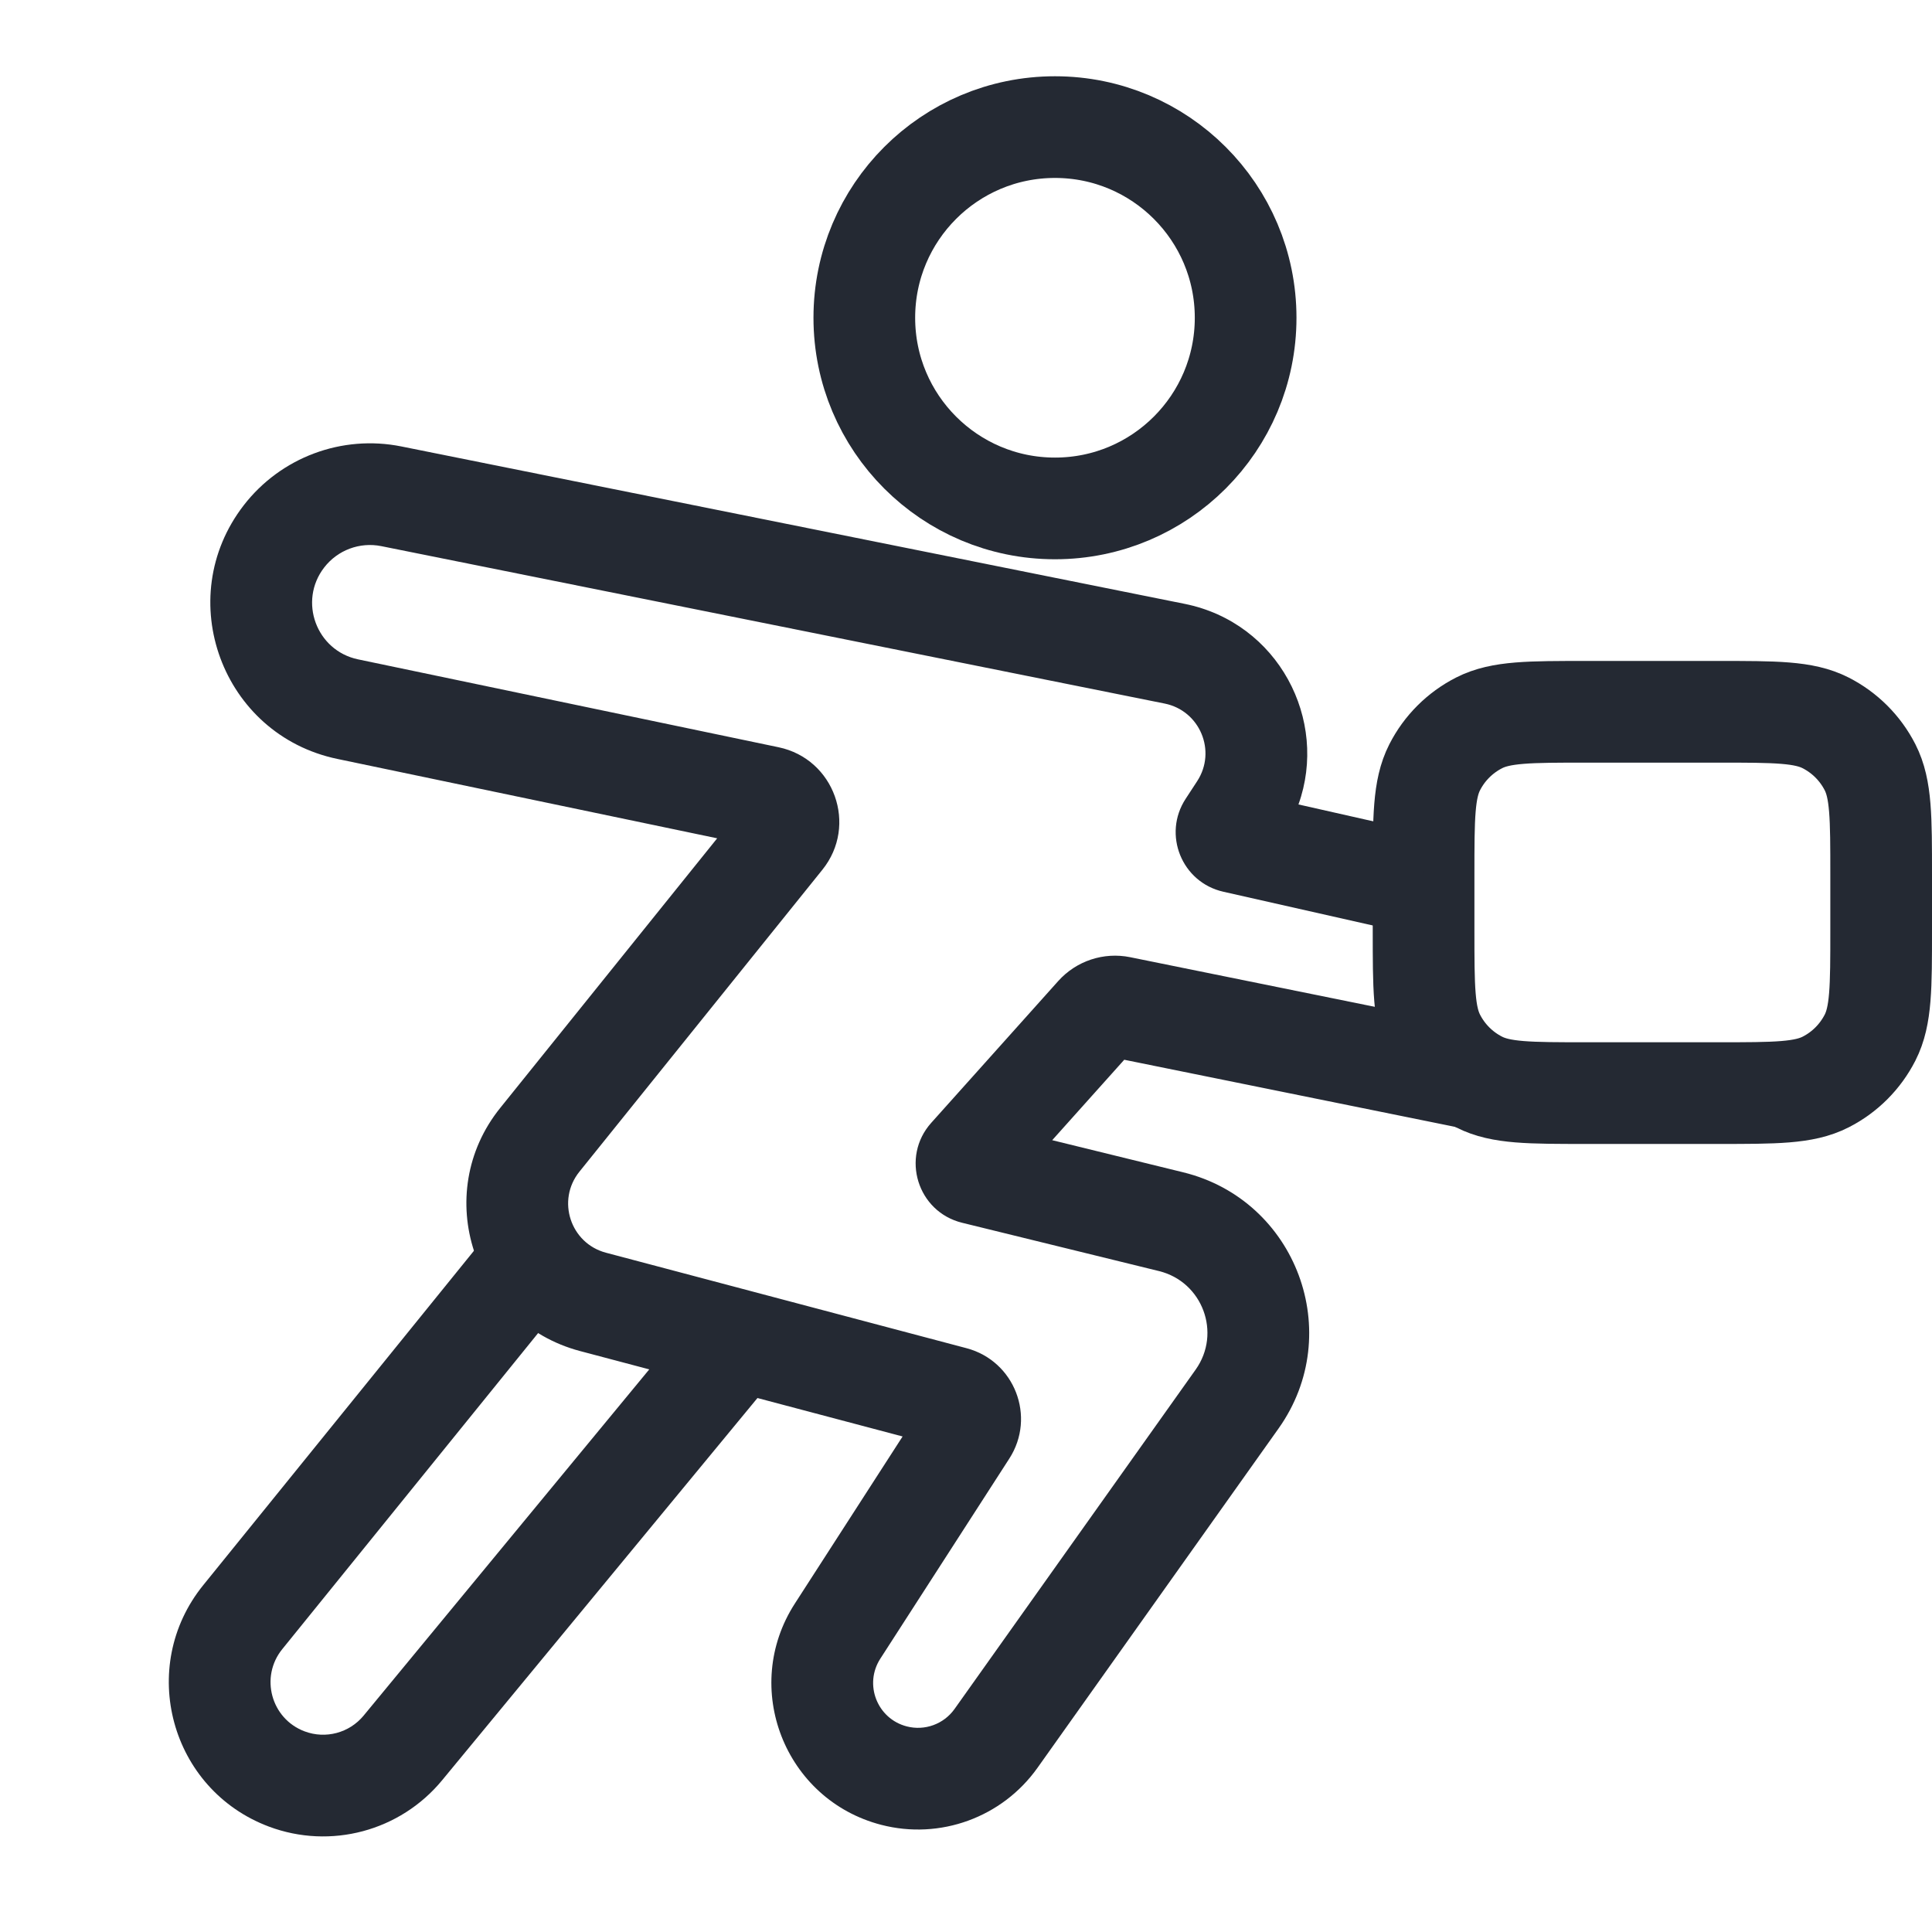 <svg width="76" height="76" viewBox="0 0 76 76" fill="none" xmlns="http://www.w3.org/2000/svg">
<circle cx="41.5" cy="12.5" r="7.5" stroke="#242933" stroke-width="4" stroke-linejoin="round"/>
<path fill-rule="evenodd" clip-rule="evenodd" d="M20.356 47.087L7.994 62.357C5.389 65.575 6.702 70.4 10.579 71.854C13.005 72.763 15.74 72.032 17.389 70.034L31.197 53.297L26.941 52.17L14.303 67.489C13.742 68.169 12.81 68.418 11.984 68.108C10.663 67.613 10.216 65.97 11.103 64.874L22.443 50.865C21.04 50.111 20.262 48.602 20.356 47.087Z" fill="#242933"/>
<path d="M56 34.4C56 32.16 56 31.04 56.436 30.184C56.819 29.431 57.431 28.82 58.184 28.436C59.04 28 60.16 28 62.4 28H67.6C69.84 28 70.96 28 71.816 28.436C72.569 28.82 73.18 29.431 73.564 30.184C74 31.04 74 32.16 74 34.4V36.6C74 38.84 74 39.96 73.564 40.816C73.18 41.569 72.569 42.181 71.816 42.564C70.96 43 69.84 43 67.6 43H62.4C60.16 43 59.04 43 58.184 42.564C57.431 42.181 56.819 41.569 56.436 40.816C56 39.96 56 38.84 56 36.6V34.4Z" stroke="#242933" stroke-width="4"/>
<path fill-rule="evenodd" clip-rule="evenodd" d="M12.753 22.323C13.281 21.639 14.152 21.313 15 21.484L45.813 27.676C47.2 27.954 47.867 29.546 47.093 30.73L46.64 31.424C45.725 32.825 46.488 34.709 48.121 35.078L56 36.857C56 36.773 56 36.687 56 36.6V34.4C56 33.771 56 33.23 56.01 32.758L51.078 31.645C52.272 28.314 50.282 24.494 46.601 23.754L15.788 17.562C13.449 17.092 11.046 17.99 9.587 19.878C6.757 23.543 8.736 28.906 13.269 29.854L28.212 32.977L19.676 43.585C16.953 46.968 18.616 52.034 22.814 53.146L35.506 56.507L31.267 63.081C29.139 66.382 30.863 70.798 34.664 71.784C36.979 72.385 39.425 71.493 40.811 69.543L50.295 56.193C52.953 52.452 51.001 47.209 46.545 46.116L41.391 44.852L44.225 41.688L57.21 44.322C58.967 44.679 60.74 44.155 62.011 43C60.027 42.998 58.989 42.974 58.184 42.564C57.431 42.181 56.819 41.569 56.436 40.816C56.316 40.58 56.228 40.324 56.165 40.029L44.459 37.654C43.415 37.442 42.338 37.799 41.627 38.593L36.633 44.169C35.424 45.519 36.089 47.67 37.849 48.101L45.592 50.001C47.306 50.422 48.056 52.438 47.034 53.877L37.55 67.226C37.126 67.823 36.377 68.096 35.669 67.912C34.505 67.61 33.978 66.259 34.629 65.249L39.704 57.377C40.763 55.734 39.912 53.536 38.022 53.035L23.838 49.279C22.439 48.909 21.884 47.22 22.792 46.092L32.351 34.213C33.756 32.467 32.821 29.854 30.628 29.395L14.087 25.938C12.444 25.595 11.727 23.651 12.753 22.323Z" fill="#242933"/>
</svg>
